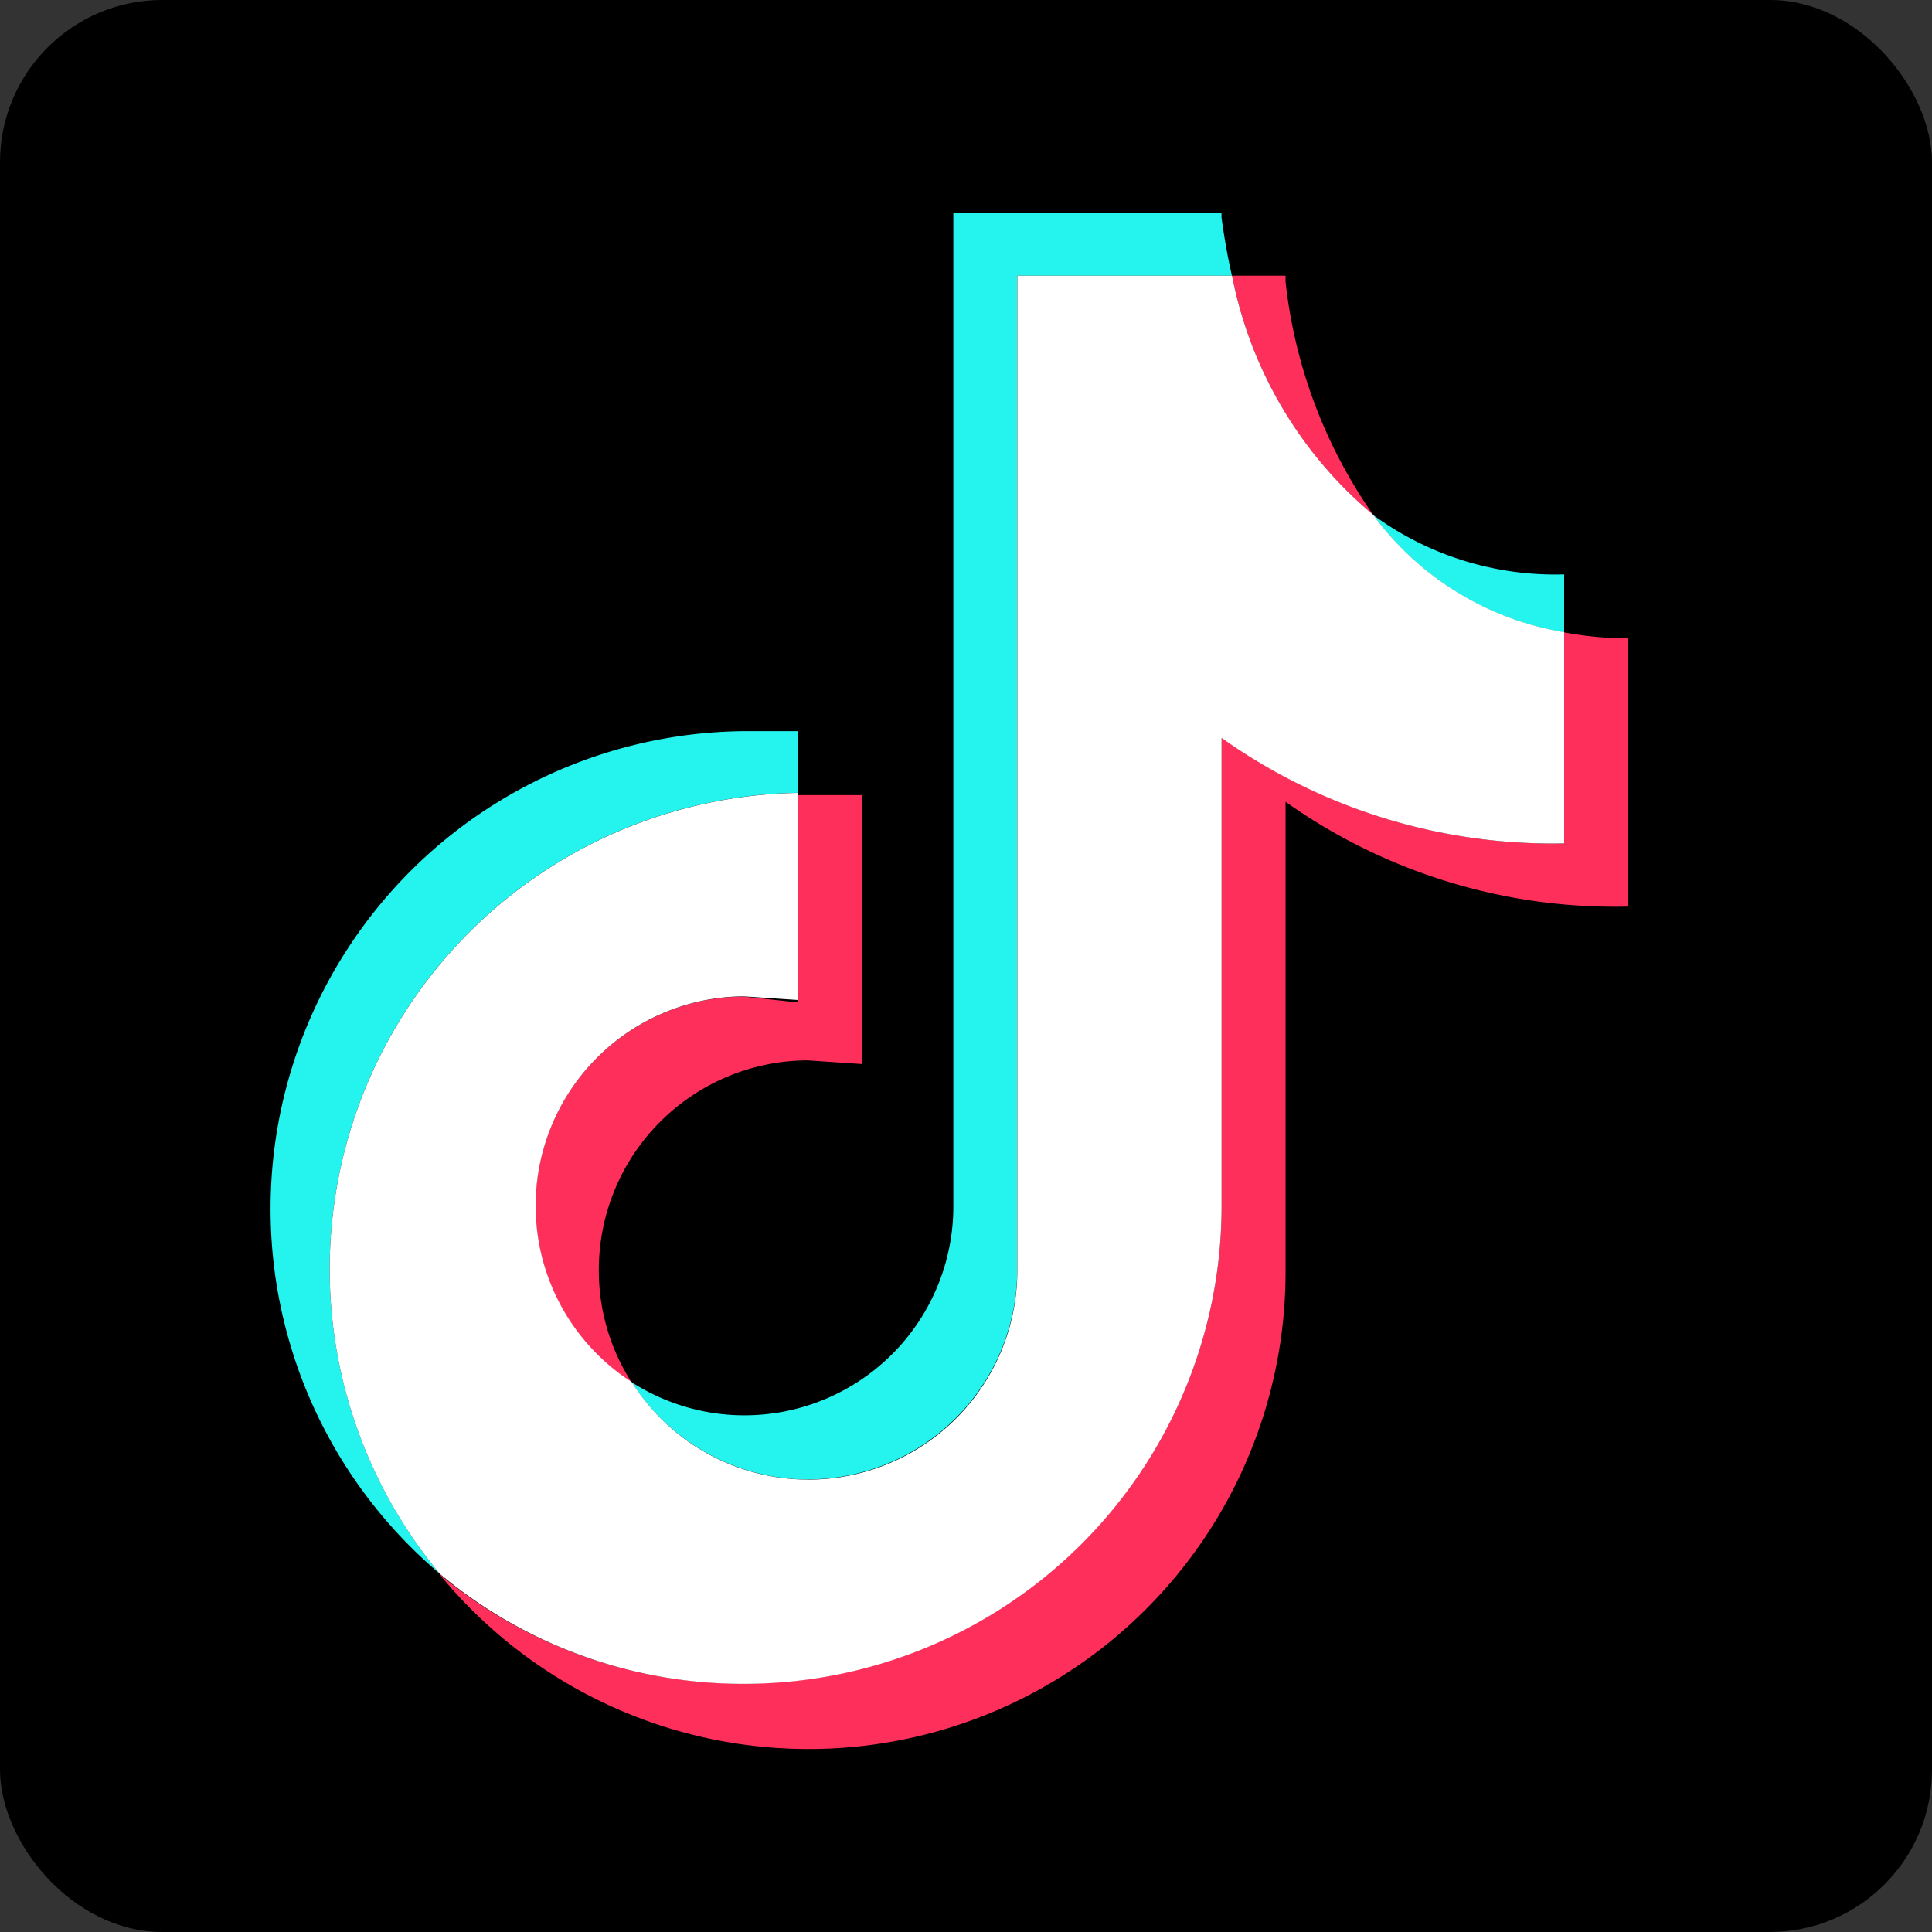 <svg id="Tiktok" xmlns="http://www.w3.org/2000/svg" width="20" height="20" viewBox="0 0 20 20">
  <rect x="0" y="0" width="20" height="20" fill="#333333" stroke="none"/>
  <rect id="Rectangle_24" data-name="Rectangle 24" width="20" height="20" rx="1.68"/>
  <path id="Path_20" data-name="Path 20" d="M12.356,15.785A2.169,2.169,0,0,0,11.2,19.777a2.138,2.138,0,0,1-.338-1.162,2.169,2.169,0,0,1,2.162-2.169l.562.038V13.7h-.662v2.146Z" transform="translate(-4.663 -5.469)" fill="#ff2f5b"/>
  <path id="Path_21" data-name="Path 21" d="M21.042,9.187a5.192,5.192,0,0,1-.908-2.415V6.71H19.58a4.3,4.3,0,0,0,1.462,2.477Z" transform="translate(-6.826 -3.856)" fill="#ff2f5b"/>
  <path id="Path_22" data-name="Path 22" d="M20.556,11.51v2.185A5.915,5.915,0,0,1,17.01,12.6v4.846a4.946,4.946,0,0,1-4.954,4.946A4.885,4.885,0,0,1,8.91,21.256a4.938,4.938,0,0,0,8.762-3.146V13.264a5.892,5.892,0,0,0,3.546,1.085V11.572a3.577,3.577,0,0,1-.662-.062Z" transform="translate(-4.364 -4.964)" fill="#ff2f5b"/>
  <path id="Path_23" data-name="Path 23" d="M23.457,11.145v-.6A3.185,3.185,0,0,1,21.48,9.93,3.077,3.077,0,0,0,23.457,11.145Z" transform="translate(-7.265 -4.599)" fill="#25f4ee"/>
  <path id="Path_24" data-name="Path 24" d="M13.323,18.975a2.169,2.169,0,0,0,2.169-2.169V6.514h2.223c-.062-.269-.092-.492-.108-.6V5.86H14.831V16.145A2.162,2.162,0,0,1,11.5,17.968a2.177,2.177,0,0,0,1.823,1.008Z" transform="translate(-4.962 -3.66)" fill="#25f4ee"/>
  <path id="Path_25" data-name="Path 25" d="M12.1,13.478V12.84H11.54a4.946,4.946,0,0,0-3.146,8.723A4.931,4.931,0,0,1,12.1,13.478Z" transform="translate(-3.84 -5.271)" fill="#25f4ee"/>
  <path id="Path_26" data-name="Path 26" d="M16.67,16.341V11.495a5.915,5.915,0,0,0,3.546,1.092V10.4a3.077,3.077,0,0,1-1.977-1.215A4.3,4.3,0,0,1,16.778,6.71H14.555V17a2.162,2.162,0,0,1-3.992,1.162,2.169,2.169,0,0,1,1.154-3.992l.569.038V12.064a4.931,4.931,0,0,0-3.708,8.085,4.885,4.885,0,0,0,3.138,1.138,4.946,4.946,0,0,0,4.954-4.946Z" transform="translate(-4.024 -3.856)" fill="#fff"/>
</svg>
